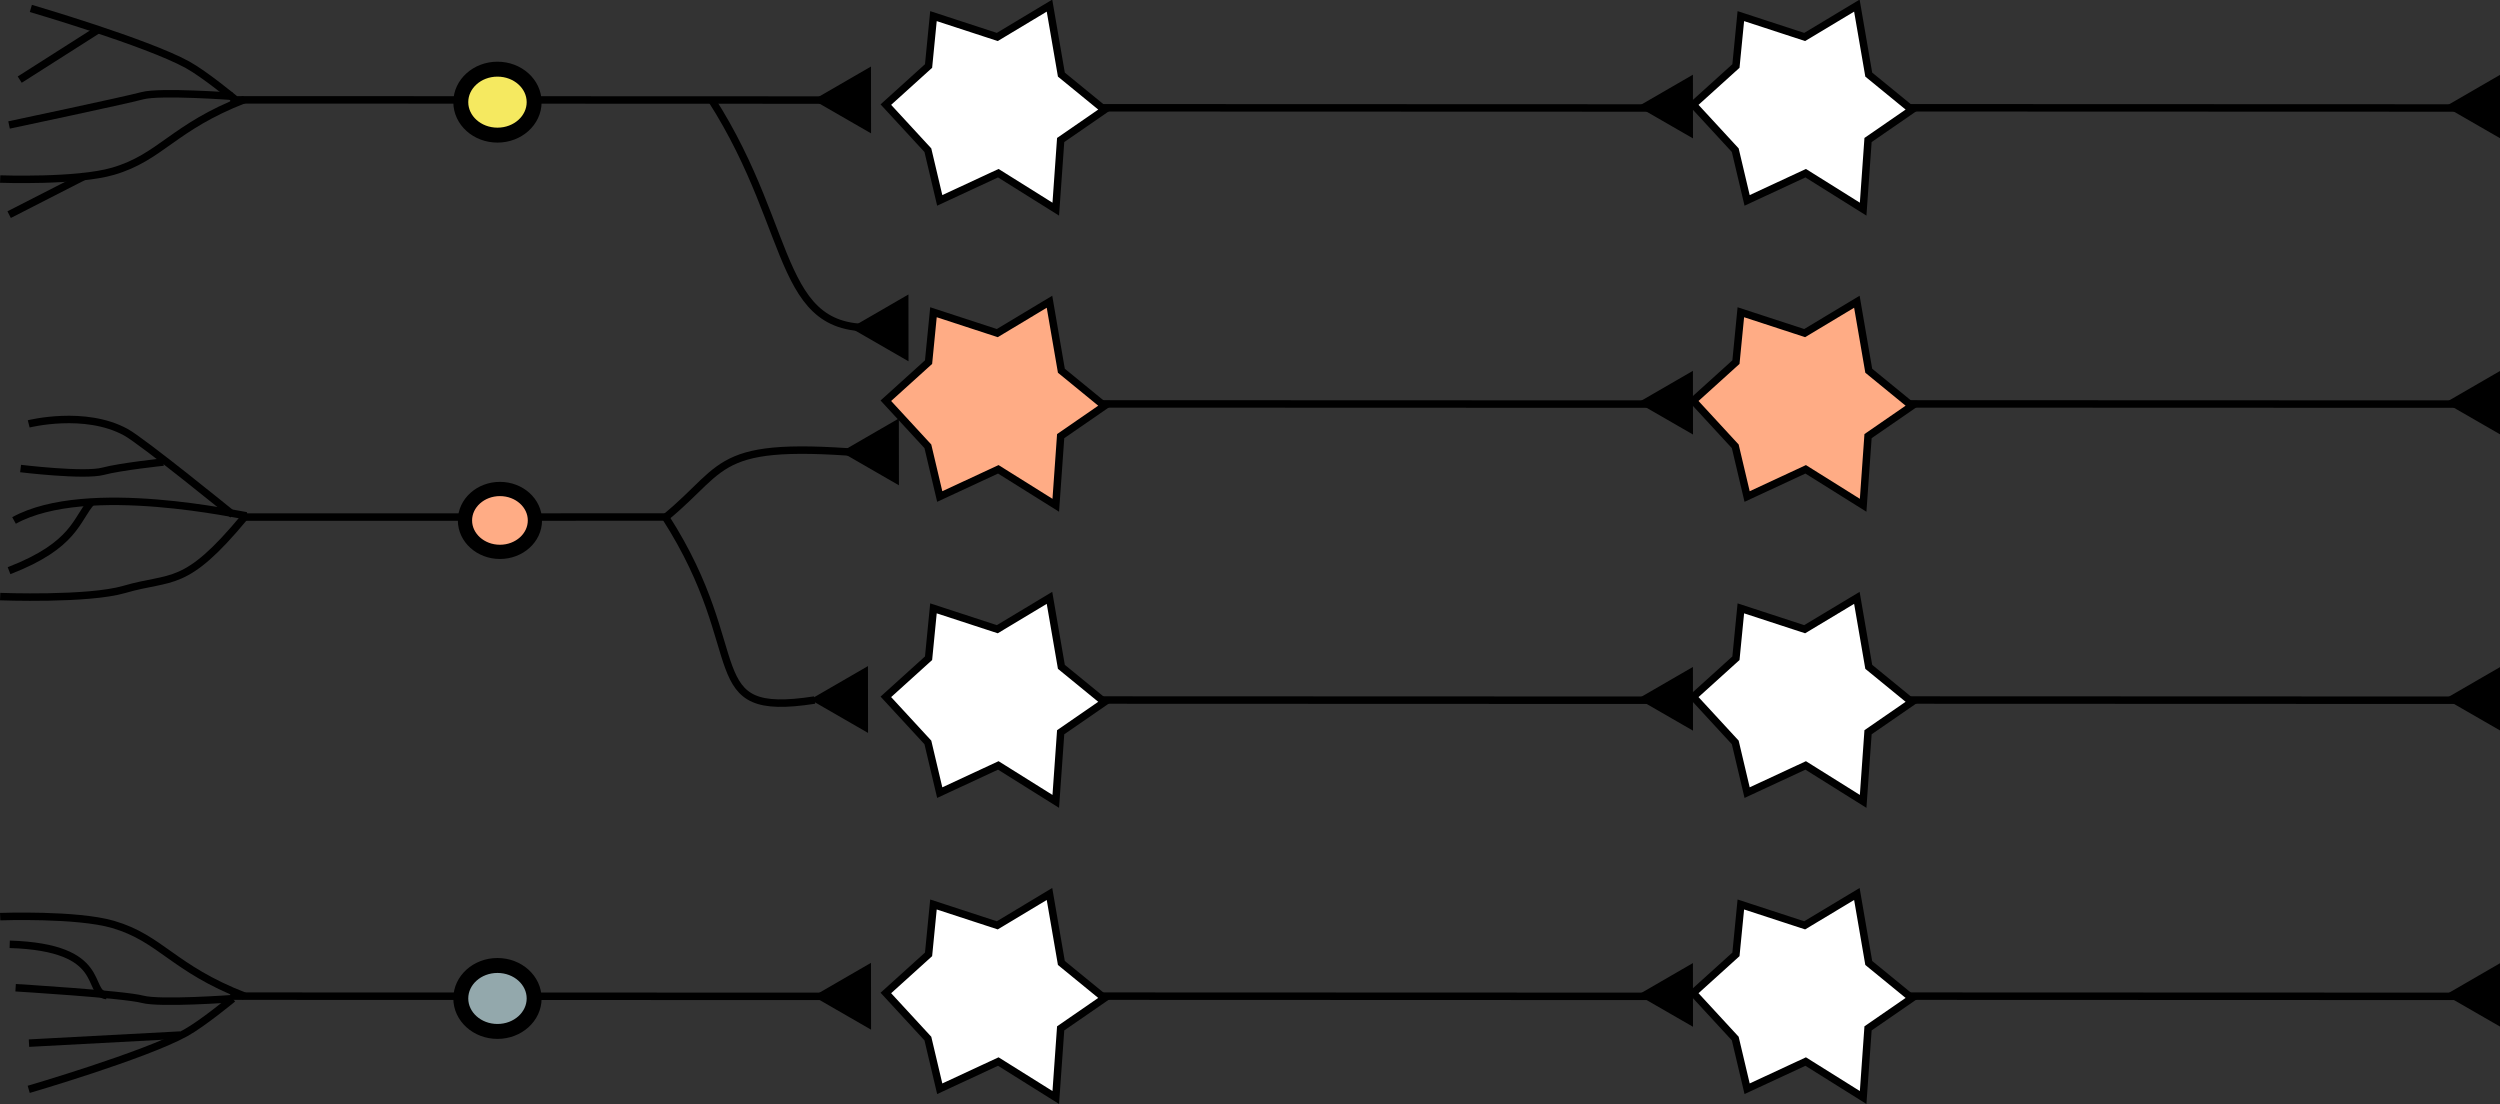 <?xml version="1.0" encoding="UTF-8" standalone="no"?>
<!-- Created with Inkscape (http://www.inkscape.org/) -->

<svg
   version="1.1"
   id="svg192"
   width="334.707"
   height="147.873"
   viewBox="0 0 334.707 147.873"
   sodipodi:docname="konvergenz_2.svg"
   inkscape:version="1.2.1 (9c6d41e410, 2022-07-14, custom)"
   inkscape:export-filename="konvergenz_2.png"
   inkscape:export-xdpi="300"
   inkscape:export-ydpi="300"
   xmlns:inkscape="http://www.inkscape.org/namespaces/inkscape"
   xmlns:sodipodi="http://sodipodi.sourceforge.net/DTD/sodipodi-0.dtd"
   xmlns:xlink="http://www.w3.org/1999/xlink"
   xmlns="http://www.w3.org/2000/svg"
   xmlns:svg="http://www.w3.org/2000/svg">
  <rect x="0" y="0" width="334.707" height="147.873" fill="#333333" stroke="none"/>
  <defs
     id="defs196">
    <inkscape:path-effect
       effect="bspline"
       id="path-effect12695"
       is_visible="true"
       lpeversion="1"
       weight="33.333"
       steps="2"
       helper_size="0"
       apply_no_weight="true"
       apply_with_weight="true"
       only_selected="false" />
    <inkscape:path-effect
       effect="bspline"
       id="path-effect12689"
       is_visible="true"
       lpeversion="1"
       weight="33.333"
       steps="2"
       helper_size="0"
       apply_no_weight="true"
       apply_with_weight="true"
       only_selected="false" />
    <inkscape:path-effect
       effect="bspline"
       id="path-effect12683"
       is_visible="true"
       lpeversion="1"
       weight="33.333"
       steps="2"
       helper_size="0"
       apply_no_weight="true"
       apply_with_weight="true"
       only_selected="false" />
    <linearGradient
       id="linearGradient12503"
       inkscape:swatch="solid">
      <stop
         style="stop-color:#000000;stop-opacity:1;"
         offset="0"
         id="stop12501" />
    </linearGradient>
    <inkscape:path-effect
       effect="bspline"
       id="path-effect1256"
       is_visible="true"
       lpeversion="1"
       weight="33.333"
       steps="2"
       helper_size="0"
       apply_no_weight="true"
       apply_with_weight="true"
       only_selected="false" />
    <inkscape:path-effect
       effect="bspline"
       id="path-effect1467"
       is_visible="true"
       lpeversion="1"
       weight="33.333"
       steps="2"
       helper_size="0"
       apply_no_weight="true"
       apply_with_weight="true"
       only_selected="false" />
    <inkscape:path-effect
       effect="bspline"
       id="path-effect907"
       is_visible="true"
       lpeversion="1"
       weight="33.333"
       steps="2"
       helper_size="0"
       apply_no_weight="true"
       apply_with_weight="true"
       only_selected="false" />
    <inkscape:path-effect
       effect="bspline"
       id="path-effect901"
       is_visible="true"
       lpeversion="1"
       weight="33.333"
       steps="2"
       helper_size="0"
       apply_no_weight="true"
       apply_with_weight="true"
       only_selected="false" />
    <inkscape:path-effect
       effect="bspline"
       id="path-effect841"
       is_visible="true"
       lpeversion="1"
       weight="33.333"
       steps="2"
       helper_size="0"
       apply_no_weight="true"
       apply_with_weight="true"
       only_selected="false" />
    <inkscape:path-effect
       effect="bspline"
       id="path-effect835"
       is_visible="true"
       lpeversion="1"
       weight="33.333"
       steps="2"
       helper_size="0"
       apply_no_weight="true"
       apply_with_weight="true"
       only_selected="false" />
    <inkscape:path-effect
       effect="bspline"
       id="path-effect733"
       is_visible="true"
       lpeversion="1"
       weight="33.333"
       steps="2"
       helper_size="0"
       apply_no_weight="true"
       apply_with_weight="true"
       only_selected="false" />
    <inkscape:path-effect
       effect="bspline"
       id="path-effect36839"
       is_visible="true"
       lpeversion="1"
       weight="33.333"
       steps="2"
       helper_size="0"
       apply_no_weight="true"
       apply_with_weight="true"
       only_selected="false" />
    <linearGradient
       x1="367.143"
       y1="706.648"
       x2="592.862"
       y2="706.648"
       id="linearGradient4056"
       xlink:href="#linearGradient3716"
       gradientUnits="userSpaceOnUse"
       gradientTransform="matrix(1.022,0,0,1.022,-795.002,-184.342)" />
    <linearGradient
       id="linearGradient3716">
      <stop
         id="stop3718"
         style="stop-color:#ffa87e;stop-opacity:1"
         offset="0" />
      <stop
         id="stop3720"
         style="stop-color:#ffffff;stop-opacity:0"
         offset="1" />
    </linearGradient>
  </defs>
  <sodipodi:namedview
     id="namedview194"
     pagecolor="#ffffff"
     bordercolor="#000000"
     borderopacity="0.25"
     inkscape:showpageshadow="2"
     inkscape:pageopacity="0.0"
     inkscape:pagecheckerboard="0"
     inkscape:deskcolor="#d1d1d1"
     showgrid="false"
     inkscape:zoom="2.0679993"
     inkscape:cx="43.762105"
     inkscape:cy="41.344309"
     inkscape:window-width="1920"
     inkscape:window-height="1131"
     inkscape:window-x="0"
     inkscape:window-y="32"
     inkscape:window-maximized="1"
     inkscape:current-layer="g198"
     showguides="false" />
  <g
     inkscape:groupmode="layer"
     inkscape:label="Image"
     id="g198"
     transform="translate(-185.095,-274.387)">
    <g
       id="g35067"
       transform="translate(-122.842,28.595)" />
    <g
       id="g934"
       transform="matrix(2,0,0,2,-185.095,-274.387)">
      <path
         style="fill:none;fill-opacity:1;stroke:#000000;stroke-width:0.5;stroke-dasharray:none;stroke-opacity:1"
         d="m 200.511,281.07 42.405,0.016"
         id="path57602"
         sodipodi:nodetypes="cc" />
      <ellipse
         style="fill:#f5e960;fill-opacity:1;stroke:#000000;stroke-width:1;stroke-dasharray:none;stroke-opacity:1"
         id="path61960"
         cx="218.396"
         cy="281.225"
         rx="2.455"
         ry="2.208" />
      <path
         style="fill:none;fill-opacity:1;stroke:#000000;stroke-width:0.5;stroke-dasharray:none;stroke-opacity:1"
         d="m 187.16,274.952 c 0,0 7.735,2.261 10.484,3.768 1.146,0.628 3.173,2.305 3.173,2.305"
         id="path72852"
         sodipodi:nodetypes="csc" />
      <path
         style="fill:none;fill-opacity:1;stroke:#000000;stroke-width:0.5;stroke-dasharray:none;stroke-opacity:1"
         d="m 191.7,276.353 -5.285,3.364"
         id="path72854"
         sodipodi:nodetypes="cc" />
      <path
         style="fill:none;fill-opacity:1;stroke:#000000;stroke-width:0.5;stroke-dasharray:none;stroke-opacity:1"
         d="m 201.465,281.047 c -4.798,1.867 -5.594,3.867 -8.803,4.804 -2.424,0.708 -7.556,0.521 -7.556,0.521"
         id="path72856"
         sodipodi:nodetypes="csc" />
      <path
         style="fill:none;fill-opacity:1;stroke:#000000;stroke-width:0.5;stroke-dasharray:none;stroke-opacity:1"
         d="m 190.757,286.174 -5.05,2.582"
         id="path72858" />
      <path
         style="fill:none;fill-opacity:1;stroke:#000000;stroke-width:0.5;stroke-dasharray:none;stroke-opacity:1"
         d="m 185.701,282.753 c 0,0 7.683,-1.626 8.938,-1.961 1.172,-0.313 6.035,0.043 6.035,0.043"
         id="path74312"
         sodipodi:nodetypes="csc" />
      <path
         sodipodi:type="star"
         style="fill:#000000;fill-opacity:1;stroke:#000000;stroke-width:0.5;stroke-dasharray:none;stroke-opacity:1"
         id="path78722"
         inkscape:flatsided="false"
         sodipodi:sides="3"
         sodipodi:cx="660.27081"
         sodipodi:cy="85.253578"
         sodipodi:r1="2.0833602"
         sodipodi:r2="1.0416801"
         sodipodi:arg1="0.46915863"
         sodipodi:arg2="1.5163562"
         inkscape:rounded="0"
         inkscape:randomized="0"
         d="m 662.129,86.196 -1.802,0.098 -1.802,0.098 0.816,-1.609 0.816,-1.609 0.986,1.511 z"
         transform="rotate(33.064,121.321,-521.23)"
         inkscape:transform-center-x="0.96338304"
         inkscape:transform-center-y="0.39406984" />
      <path
         style="fill:none;fill-opacity:1;stroke:#000000;stroke-width:0.5;stroke-dasharray:none;stroke-opacity:1"
         d="m 187.017,302.762 c 0,0 3.755,-0.949 6.504,0.558 1.146,0.628 7.153,5.515 7.153,5.515"
         id="path80074"
         sodipodi:nodetypes="csc" />
      <path
         style="fill:none;fill-opacity:1;stroke:#000000;stroke-width:0.5;stroke-dasharray:none;stroke-opacity:1"
         d="m 191.227,307.981 c -1.035,1.14 -1.077,2.892 -5.526,4.608"
         id="path80076"
         sodipodi:nodetypes="cc" />
      <path
         style="fill:none;fill-opacity:1;stroke:#000000;stroke-width:0.5;stroke-dasharray:none;stroke-opacity:1"
         d="m 201.465,308.999 c -4.011,4.845 -4.839,3.906 -8.048,4.844 -2.424,0.708 -8.312,0.481 -8.312,0.481"
         id="path80078"
         sodipodi:nodetypes="csc" />
      <path
         style="fill:none;fill-opacity:1;stroke:#000000;stroke-width:0.5;stroke-dasharray:none;stroke-opacity:1"
         d="m 201.658,308.922 c -0.237,0.03 -10.726,-2.401 -15.624,0.306"
         id="path80080"
         sodipodi:nodetypes="cc" />
      <path
         style="fill:none;fill-opacity:1;stroke:#000000;stroke-width:0.5;stroke-dasharray:none;stroke-opacity:1"
         d="m 186.473,305.751 c 0,0 4.264,0.519 5.52,0.183 1.172,-0.313 4.04,-0.616 4.04,-0.616"
         id="path80082"
         sodipodi:nodetypes="csc" />
      <path
         style="fill:none;fill-opacity:1;stroke:#000000;stroke-width:0.5;stroke-dasharray:none;stroke-opacity:1"
         d="m 201.511,309.001 28.286,-0.004"
         id="path80070"
         sodipodi:nodetypes="cc" />
      <ellipse
         style="fill:#ffac85;fill-opacity:1;stroke:#000000;stroke-width:0.953;stroke-dasharray:none;stroke-opacity:1"
         id="ellipse80072"
         cx="218.562"
         cy="309.225"
         rx="2.341"
         ry="2.105" />
      <path
         style="fill:none;fill-opacity:1;stroke:#000000;stroke-width:0.5;stroke-dasharray:none;stroke-opacity:1"
         d="m 200.511,341.07 42.405,0.016"
         id="path80088"
         sodipodi:nodetypes="cc" />
      <ellipse
         style="fill:#93a8ac;fill-opacity:1;stroke:#000000;stroke-width:1;stroke-dasharray:none;stroke-opacity:1"
         id="ellipse80090"
         cx="218.396"
         cy="341.225"
         rx="2.455"
         ry="2.208" />
      <g
         id="g80115"
         transform="matrix(1,0,0,-1,0,622.072)">
        <path
           style="fill:none;fill-opacity:1;stroke:#000000;stroke-width:0.5;stroke-dasharray:none;stroke-opacity:1"
           d="m 187.017,274.762 c 0,0 7.735,2.261 10.484,3.768 1.146,0.628 3.173,2.305 3.173,2.305"
           id="path80092"
           sodipodi:nodetypes="csc" />
        <path
           style="fill:none;fill-opacity:1;stroke:#000000;stroke-width:0.5;stroke-dasharray:none;stroke-opacity:1"
           d="m 197.15,278.395 -10.115,-0.539"
           id="path80094"
           sodipodi:nodetypes="cc" />
        <path
           style="fill:none;fill-opacity:1;stroke:#000000;stroke-width:0.5;stroke-dasharray:none;stroke-opacity:1"
           d="m 201.465,280.999 c -4.798,1.867 -5.594,3.867 -8.803,4.804 -2.424,0.708 -7.556,0.521 -7.556,0.521"
           id="path80096"
           sodipodi:nodetypes="csc" />
        <path
           style="fill:none;fill-opacity:1;stroke:#000000;stroke-width:0.5;stroke-dasharray:none;stroke-opacity:1"
           d="m 192.232,281.037 c -1.439,0.172 0.204,3.228 -6.487,3.435"
           id="path80098"
           sodipodi:nodetypes="cc" />
        <path
           style="fill:none;fill-opacity:1;stroke:#000000;stroke-width:0.5;stroke-dasharray:none;stroke-opacity:1"
           d="m 186.14,281.565 c 0,0 7.244,-0.438 8.499,-0.774 1.172,-0.313 6.035,0.043 6.035,0.043"
           id="path80100"
           sodipodi:nodetypes="csc" />
      </g>
      <path
         sodipodi:type="star"
         style="fill:#000000;fill-opacity:1;stroke:#000000;stroke-width:0.5;stroke-dasharray:none;stroke-opacity:1"
         id="path80102"
         inkscape:flatsided="false"
         sodipodi:sides="3"
         sodipodi:cx="660.27081"
         sodipodi:cy="85.253578"
         sodipodi:r1="2.0833602"
         sodipodi:r2="1.0416801"
         sodipodi:arg1="0.46915863"
         sodipodi:arg2="1.5163562"
         inkscape:rounded="0"
         inkscape:randomized="0"
         d="m 662.129,86.196 -1.802,0.098 -1.802,0.098 0.816,-1.609 0.816,-1.609 0.986,1.511 z"
         transform="rotate(33.064,20.25,-491.23)"
         inkscape:transform-center-x="0.96338304"
         inkscape:transform-center-y="0.39406984" />
      <g
         id="g80312">
        <path
           style="fill:none;fill-opacity:1;stroke:#000000;stroke-width:0.5;stroke-dasharray:none;stroke-opacity:1"
           d="m 257.511,281.602 40.428,0.015"
           id="path80195"
           sodipodi:nodetypes="cc" />
        <path
           sodipodi:type="star"
           style="fill:#000000;fill-opacity:1;stroke:#000000;stroke-width:0.5;stroke-dasharray:none;stroke-opacity:1"
           id="path80199"
           inkscape:flatsided="false"
           sodipodi:sides="3"
           sodipodi:cx="660.27081"
           sodipodi:cy="85.253578"
           sodipodi:r1="2.0833602"
           sodipodi:r2="1.0416801"
           sodipodi:arg1="0.46915863"
           sodipodi:arg2="1.5163562"
           inkscape:rounded="0"
           inkscape:randomized="0"
           d="m 662.129,86.196 -1.802,0.098 -1.802,0.098 0.816,-1.609 0.816,-1.609 0.986,1.511 z"
           transform="matrix(0.799,0.52,-0.52,0.799,-186.031,-129.938)"
           inkscape:transform-center-x="0.96338304"
           inkscape:transform-center-y="0.39406984" />
      </g>
      <path
         sodipodi:type="star"
         style="fill:#ffffff;fill-opacity:1;stroke:#000000;stroke-width:0.772;stroke-dasharray:none;stroke-opacity:1"
         id="path80106"
         inkscape:flatsided="false"
         sodipodi:sides="6"
         sodipodi:cx="684.30322"
         sodipodi:cy="86.135773"
         sodipodi:r1="7.3553419"
         sodipodi:r2="11.863455"
         sodipodi:arg1="0.48091307"
         sodipodi:arg2="1.0045118"
         inkscape:rounded="0"
         inkscape:randomized="-0.084"
         d="m 691.101,89.577 -0.507,7.154 -5.946,-3.721 -6.059,2.815 -1.227,-5.194 -4.348,-4.716 4.419,-3.995 0.507,-5.161 6.604,2.158 5.401,-3.245 1.229,7.138 4.456,3.643 z"
         transform="matrix(0.647,0,0,0.647,-191.045,225.803)"
         inkscape:transform-center-x="-0.16385828"
         inkscape:transform-center-y="-1.776308" />
      <g
         id="g80308"
         transform="translate(0,0.347)"
         style="stroke:#000000;stroke-opacity:1">
        <path
           style="fill:none;fill-opacity:1;stroke:#000000;stroke-width:0.5;stroke-dasharray:none;stroke-opacity:1"
           d="m 257.511,301.077 40.428,0.015"
           id="path80187"
           sodipodi:nodetypes="cc" />
        <path
           sodipodi:type="star"
           style="fill:#000000;fill-opacity:1;stroke:#000000;stroke-width:0.5;stroke-dasharray:none;stroke-opacity:1"
           id="path80191"
           inkscape:flatsided="false"
           sodipodi:sides="3"
           sodipodi:cx="660.27081"
           sodipodi:cy="85.253578"
           sodipodi:r1="2.0833602"
           sodipodi:r2="1.0416801"
           sodipodi:arg1="0.46915863"
           sodipodi:arg2="1.5163562"
           inkscape:rounded="0"
           inkscape:randomized="0"
           d="m 662.129,86.196 -1.802,0.098 -1.802,0.098 0.816,-1.609 0.816,-1.609 0.986,1.511 z"
           transform="matrix(0.799,0.52,-0.52,0.799,-186.031,-110.462)"
           inkscape:transform-center-x="0.96338304"
           inkscape:transform-center-y="0.39406984" />
      </g>
      <path
         sodipodi:type="star"
         style="fill:#ffac85;fill-opacity:1;stroke:#000000;stroke-width:0.772;stroke-dasharray:none;stroke-opacity:1"
         id="path80283"
         inkscape:flatsided="false"
         sodipodi:sides="6"
         sodipodi:cx="684.30322"
         sodipodi:cy="86.135773"
         sodipodi:r1="7.3553419"
         sodipodi:r2="11.863455"
         sodipodi:arg1="0.48091307"
         sodipodi:arg2="1.0045118"
         inkscape:rounded="0"
         inkscape:randomized="-0.084"
         d="m 691.101,89.577 -0.507,7.154 -5.946,-3.721 -6.059,2.815 -1.227,-5.194 -4.348,-4.716 4.419,-3.995 0.507,-5.161 6.604,2.158 5.401,-3.245 1.229,7.138 4.456,3.643 z"
         transform="matrix(0.647,0,0,0.647,-191.045,245.626)"
         inkscape:transform-center-x="-0.16385828"
         inkscape:transform-center-y="-1.776308" />
      <g
         id="g80304"
         transform="translate(0,-1.83)">
        <path
           style="fill:none;fill-opacity:1;stroke:#000000;stroke-width:0.5;stroke-dasharray:none;stroke-opacity:1"
           d="m 257.511,323.077 40.428,0.015"
           id="path80271"
           sodipodi:nodetypes="cc" />
        <path
           sodipodi:type="star"
           style="fill:#000000;fill-opacity:1;stroke:#000000;stroke-width:0.5;stroke-dasharray:none;stroke-opacity:1"
           id="path80273"
           inkscape:flatsided="false"
           sodipodi:sides="3"
           sodipodi:cx="660.27081"
           sodipodi:cy="85.253578"
           sodipodi:r1="2.0833602"
           sodipodi:r2="1.0416801"
           sodipodi:arg1="0.46915863"
           sodipodi:arg2="1.5163562"
           inkscape:rounded="0"
           inkscape:randomized="0"
           d="m 662.129,86.196 -1.802,0.098 -1.802,0.098 0.816,-1.609 0.816,-1.609 0.986,1.511 z"
           transform="matrix(0.799,0.52,-0.52,0.799,-186.031,-88.462)"
           inkscape:transform-center-x="0.96338304"
           inkscape:transform-center-y="0.39406984" />
      </g>
      <path
         sodipodi:type="star"
         style="fill:#ffffff;fill-opacity:1;stroke:#000000;stroke-width:0.772;stroke-dasharray:none;stroke-opacity:1"
         id="path80285"
         inkscape:flatsided="false"
         sodipodi:sides="6"
         sodipodi:cx="684.30322"
         sodipodi:cy="86.135773"
         sodipodi:r1="7.3553419"
         sodipodi:r2="11.863455"
         sodipodi:arg1="0.48091307"
         sodipodi:arg2="1.0045118"
         inkscape:rounded="0"
         inkscape:randomized="-0.084"
         d="m 691.101,89.577 -0.507,7.154 -5.946,-3.721 -6.059,2.815 -1.227,-5.194 -4.348,-4.716 4.419,-3.995 0.507,-5.161 6.604,2.158 5.401,-3.245 1.229,7.138 4.456,3.643 z"
         transform="matrix(0.647,0,0,0.647,-191.045,265.448)"
         inkscape:transform-center-x="-0.16385828"
         inkscape:transform-center-y="-1.776308" />
      <g
         id="g80300">
        <path
           style="fill:none;fill-opacity:1;stroke:#000000;stroke-width:0.5;stroke-dasharray:none;stroke-opacity:1"
           d="m 257.511,341.07 40.428,0.015"
           id="path80203"
           sodipodi:nodetypes="cc" />
        <path
           sodipodi:type="star"
           style="fill:#000000;fill-opacity:1;stroke:#000000;stroke-width:0.5;stroke-dasharray:none;stroke-opacity:1"
           id="path80207"
           inkscape:flatsided="false"
           sodipodi:sides="3"
           sodipodi:cx="660.27081"
           sodipodi:cy="85.253578"
           sodipodi:r1="2.0833602"
           sodipodi:r2="1.0416801"
           sodipodi:arg1="0.46915863"
           sodipodi:arg2="1.5163562"
           inkscape:rounded="0"
           inkscape:randomized="0"
           d="m 662.129,86.196 -1.802,0.098 -1.802,0.098 0.816,-1.609 0.816,-1.609 0.986,1.511 z"
           transform="matrix(0.799,0.52,-0.52,0.799,-186.031,-70.469)"
           inkscape:transform-center-x="0.96338304"
           inkscape:transform-center-y="0.39406984" />
      </g>
      <path
         sodipodi:type="star"
         style="fill:#ffffff;fill-opacity:1;stroke:#000000;stroke-width:0.772;stroke-dasharray:none;stroke-opacity:1"
         id="path80287"
         inkscape:flatsided="false"
         sodipodi:sides="6"
         sodipodi:cx="684.30322"
         sodipodi:cy="86.135773"
         sodipodi:r1="7.3553419"
         sodipodi:r2="11.863455"
         sodipodi:arg1="0.48091307"
         sodipodi:arg2="1.0045118"
         inkscape:rounded="0"
         inkscape:randomized="-0.084"
         d="m 691.101,89.577 -0.507,7.154 -5.946,-3.721 -6.059,2.815 -1.227,-5.194 -4.348,-4.716 4.419,-3.995 0.507,-5.161 6.604,2.158 5.401,-3.245 1.229,7.138 4.456,3.643 z"
         transform="matrix(0.647,0,0,0.647,-191.045,285.271)"
         inkscape:transform-center-x="-0.16385828"
         inkscape:transform-center-y="-1.776308" />
      <g
         id="g80344"
         transform="translate(54.047)">
        <path
           style="fill:none;fill-opacity:1;stroke:#000000;stroke-width:0.5;stroke-dasharray:none;stroke-opacity:1"
           d="m 257.511,281.602 40.428,0.015"
           id="path80340"
           sodipodi:nodetypes="cc" />
        <path
           sodipodi:type="star"
           style="fill:#000000;fill-opacity:1;stroke:#000000;stroke-width:0.5;stroke-dasharray:none;stroke-opacity:1"
           id="path80342"
           inkscape:flatsided="false"
           sodipodi:sides="3"
           sodipodi:cx="660.27081"
           sodipodi:cy="85.253578"
           sodipodi:r1="2.0833602"
           sodipodi:r2="1.0416801"
           sodipodi:arg1="0.46915863"
           sodipodi:arg2="1.5163562"
           inkscape:rounded="0"
           inkscape:randomized="0"
           d="m 662.129,86.196 -1.802,0.098 -1.802,0.098 0.816,-1.609 0.816,-1.609 0.986,1.511 z"
           transform="matrix(0.799,0.52,-0.52,0.799,-186.031,-129.938)"
           inkscape:transform-center-x="0.96338304"
           inkscape:transform-center-y="0.39406984" />
      </g>
      <path
         sodipodi:type="star"
         style="fill:#ffffff;fill-opacity:1;stroke:#000000;stroke-width:0.772;stroke-dasharray:none;stroke-opacity:1"
         id="path80338"
         inkscape:flatsided="false"
         sodipodi:sides="6"
         sodipodi:cx="684.30322"
         sodipodi:cy="86.135773"
         sodipodi:r1="7.3553419"
         sodipodi:r2="11.863455"
         sodipodi:arg1="0.48091307"
         sodipodi:arg2="1.0045118"
         inkscape:rounded="0"
         inkscape:randomized="-0.084"
         d="m 691.101,89.577 -0.507,7.154 -5.946,-3.721 -6.059,2.815 -1.227,-5.194 -4.348,-4.716 4.419,-3.995 0.507,-5.161 6.604,2.158 5.401,-3.245 1.229,7.138 4.456,3.643 z"
         transform="matrix(0.647,0,0,0.647,-136.998,225.803)"
         inkscape:transform-center-x="-0.16385828"
         inkscape:transform-center-y="-1.776308" />
      <g
         id="g80352"
         transform="translate(54.047,0.347)">
        <path
           style="fill:none;fill-opacity:1;stroke:#000000;stroke-width:0.5;stroke-dasharray:none;stroke-opacity:1"
           d="m 257.511,301.077 40.428,0.015"
           id="path80348"
           sodipodi:nodetypes="cc" />
        <path
           sodipodi:type="star"
           style="fill:#000000;fill-opacity:1;stroke:#000000;stroke-width:0.5;stroke-dasharray:none;stroke-opacity:1"
           id="path80350"
           inkscape:flatsided="false"
           sodipodi:sides="3"
           sodipodi:cx="660.27081"
           sodipodi:cy="85.253578"
           sodipodi:r1="2.0833602"
           sodipodi:r2="1.0416801"
           sodipodi:arg1="0.46915863"
           sodipodi:arg2="1.5163562"
           inkscape:rounded="0"
           inkscape:randomized="0"
           d="m 662.129,86.196 -1.802,0.098 -1.802,0.098 0.816,-1.609 0.816,-1.609 0.986,1.511 z"
           transform="matrix(0.799,0.52,-0.52,0.799,-186.031,-110.462)"
           inkscape:transform-center-x="0.96338304"
           inkscape:transform-center-y="0.39406984" />
      </g>
      <path
         sodipodi:type="star"
         style="fill:#ffac85;fill-opacity:1;stroke:#000000;stroke-width:0.772;stroke-dasharray:none;stroke-opacity:1"
         id="path80354"
         inkscape:flatsided="false"
         sodipodi:sides="6"
         sodipodi:cx="684.30322"
         sodipodi:cy="86.135773"
         sodipodi:r1="7.3553419"
         sodipodi:r2="11.863455"
         sodipodi:arg1="0.48091307"
         sodipodi:arg2="1.0045118"
         inkscape:rounded="0"
         inkscape:randomized="-0.084"
         d="m 691.101,89.577 -0.507,7.154 -5.946,-3.721 -6.059,2.815 -1.227,-5.194 -4.348,-4.716 4.419,-3.995 0.507,-5.161 6.604,2.158 5.401,-3.245 1.229,7.138 4.456,3.643 z"
         transform="matrix(0.647,0,0,0.647,-136.998,245.626)"
         inkscape:transform-center-x="-0.16385828"
         inkscape:transform-center-y="-1.776308" />
      <g
         id="g80362"
         transform="translate(54.047,-1.83)">
        <path
           style="fill:none;fill-opacity:1;stroke:#000000;stroke-width:0.5;stroke-dasharray:none;stroke-opacity:1"
           d="m 257.511,323.077 40.428,0.015"
           id="path80358"
           sodipodi:nodetypes="cc" />
        <path
           sodipodi:type="star"
           style="fill:#000000;fill-opacity:1;stroke:#000000;stroke-width:0.5;stroke-dasharray:none;stroke-opacity:1"
           id="path80360"
           inkscape:flatsided="false"
           sodipodi:sides="3"
           sodipodi:cx="660.27081"
           sodipodi:cy="85.253578"
           sodipodi:r1="2.0833602"
           sodipodi:r2="1.0416801"
           sodipodi:arg1="0.46915863"
           sodipodi:arg2="1.5163562"
           inkscape:rounded="0"
           inkscape:randomized="0"
           d="m 662.129,86.196 -1.802,0.098 -1.802,0.098 0.816,-1.609 0.816,-1.609 0.986,1.511 z"
           transform="matrix(0.799,0.52,-0.52,0.799,-186.031,-88.462)"
           inkscape:transform-center-x="0.96338304"
           inkscape:transform-center-y="0.39406984" />
      </g>
      <path
         sodipodi:type="star"
         style="fill:#ffffff;fill-opacity:1;stroke:#000000;stroke-width:0.772;stroke-dasharray:none;stroke-opacity:1"
         id="path80364"
         inkscape:flatsided="false"
         sodipodi:sides="6"
         sodipodi:cx="684.30322"
         sodipodi:cy="86.135773"
         sodipodi:r1="7.3553419"
         sodipodi:r2="11.863455"
         sodipodi:arg1="0.48091307"
         sodipodi:arg2="1.0045118"
         inkscape:rounded="0"
         inkscape:randomized="-0.084"
         d="m 691.101,89.577 -0.507,7.154 -5.946,-3.721 -6.059,2.815 -1.227,-5.194 -4.348,-4.716 4.419,-3.995 0.507,-5.161 6.604,2.158 5.401,-3.245 1.229,7.138 4.456,3.643 z"
         transform="matrix(0.647,0,0,0.647,-136.998,265.448)"
         inkscape:transform-center-x="-0.16385828"
         inkscape:transform-center-y="-1.776308" />
      <g
         id="g80372"
         transform="translate(54.047)">
        <path
           style="fill:none;fill-opacity:1;stroke:#000000;stroke-width:0.5;stroke-dasharray:none;stroke-opacity:1"
           d="m 257.511,341.07 40.428,0.015"
           id="path80368"
           sodipodi:nodetypes="cc" />
        <path
           sodipodi:type="star"
           style="fill:#000000;fill-opacity:1;stroke:#000000;stroke-width:0.5;stroke-dasharray:none;stroke-opacity:1"
           id="path80370"
           inkscape:flatsided="false"
           sodipodi:sides="3"
           sodipodi:cx="660.27081"
           sodipodi:cy="85.253578"
           sodipodi:r1="2.0833602"
           sodipodi:r2="1.0416801"
           sodipodi:arg1="0.46915863"
           sodipodi:arg2="1.5163562"
           inkscape:rounded="0"
           inkscape:randomized="0"
           d="m 662.129,86.196 -1.802,0.098 -1.802,0.098 0.816,-1.609 0.816,-1.609 0.986,1.511 z"
           transform="matrix(0.799,0.52,-0.52,0.799,-186.031,-70.469)"
           inkscape:transform-center-x="0.96338304"
           inkscape:transform-center-y="0.39406984" />
      </g>
      <path
         sodipodi:type="star"
         style="fill:#ffffff;fill-opacity:1;stroke:#000000;stroke-width:0.772;stroke-dasharray:none;stroke-opacity:1"
         id="path80374"
         inkscape:flatsided="false"
         sodipodi:sides="6"
         sodipodi:cx="684.30322"
         sodipodi:cy="86.135773"
         sodipodi:r1="7.3553419"
         sodipodi:r2="11.863455"
         sodipodi:arg1="0.48091307"
         sodipodi:arg2="1.0045118"
         inkscape:rounded="0"
         inkscape:randomized="-0.084"
         d="m 691.101,89.577 -0.507,7.154 -5.946,-3.721 -6.059,2.815 -1.227,-5.194 -4.348,-4.716 4.419,-3.995 0.507,-5.161 6.604,2.158 5.401,-3.245 1.229,7.138 4.456,3.643 z"
         transform="matrix(0.647,0,0,0.647,-136.998,285.271)"
         inkscape:transform-center-x="-0.16385828"
         inkscape:transform-center-y="-1.776308" />
      <path
         sodipodi:type="star"
         style="fill:#000000;fill-opacity:1;stroke:#000000;stroke-width:0.5;stroke-dasharray:none;stroke-opacity:1"
         id="path81152"
         inkscape:flatsided="false"
         sodipodi:sides="3"
         sodipodi:cx="660.27081"
         sodipodi:cy="85.253578"
         sodipodi:r1="2.0833602"
         sodipodi:r2="1.0416801"
         sodipodi:arg1="0.46915863"
         sodipodi:arg2="1.5163562"
         inkscape:rounded="0"
         inkscape:randomized="0"
         d="m 662.129,86.196 -1.802,0.098 -1.802,0.098 0.816,-1.609 0.816,-1.609 0.986,1.511 z"
         transform="rotate(33.064,53.612,-501.503)"
         inkscape:transform-center-x="0.96338304"
         inkscape:transform-center-y="0.39406984" />
      <path
         style="fill:none;fill-opacity:1;stroke:#000000;stroke-width:0.5;stroke-dasharray:none;stroke-opacity:1"
         d="m 229.651,309.018 c 5.897,9.189 2.051,13.464 9.976,12.231"
         id="path81154"
         sodipodi:nodetypes="cc" />
      <g
         id="g1415">
        <path
           style="fill:none;fill-opacity:1;stroke:#000000;stroke-width:0.5;stroke-dasharray:none;stroke-opacity:1"
           d="m 229.651,309.018 c 4.369,-3.584 3.114,-5.323 15.241,-4.121"
           id="path80392"
           sodipodi:nodetypes="cc" />
        <path
           sodipodi:type="star"
           style="fill:#000000;fill-opacity:1;stroke:#000000;stroke-width:0.5;stroke-dasharray:none;stroke-opacity:1"
           id="path81156"
           inkscape:flatsided="false"
           sodipodi:sides="3"
           sodipodi:cx="660.27081"
           sodipodi:cy="85.253578"
           sodipodi:r1="2.0833602"
           sodipodi:r2="1.0416801"
           sodipodi:arg1="0.46915863"
           sodipodi:arg2="1.5163562"
           inkscape:rounded="0"
           inkscape:randomized="0"
           d="m 662.129,86.196 -1.802,0.098 -1.802,0.098 0.816,-1.609 0.816,-1.609 0.986,1.511 z"
           transform="rotate(33.064,82.568,-506.308)"
           inkscape:transform-center-x="0.96338304"
           inkscape:transform-center-y="0.39406984" />
      </g>
      <g
         id="g1411"
         transform="translate(-0.953)">
        <path
           sodipodi:type="star"
           style="fill:#000000;fill-opacity:1;stroke:#000000;stroke-width:0.5;stroke-dasharray:none;stroke-opacity:1"
           id="path80424"
           inkscape:flatsided="false"
           sodipodi:sides="3"
           sodipodi:cx="660.27081"
           sodipodi:cy="85.253578"
           sodipodi:r1="2.0833602"
           sodipodi:r2="1.0416801"
           sodipodi:arg1="0.46915863"
           sodipodi:arg2="1.5163562"
           inkscape:rounded="0"
           inkscape:randomized="0"
           d="m 662.129,86.196 -1.802,0.098 -1.802,0.098 0.816,-1.609 0.816,-1.609 0.986,1.511 z"
           transform="rotate(33.064,97.348,-507.771)"
           inkscape:transform-center-x="0.96338304"
           inkscape:transform-center-y="0.39406984" />
        <path
           style="fill:none;fill-opacity:1;stroke:#000000;stroke-width:0.5;stroke-dasharray:none;stroke-opacity:1"
           d="m 233.651,281.018 c 5.897,9.189 4.198,16.398 12.122,15.164"
           id="path1311"
           sodipodi:nodetypes="cc" />
      </g>
    </g>
  </g>
</svg>

